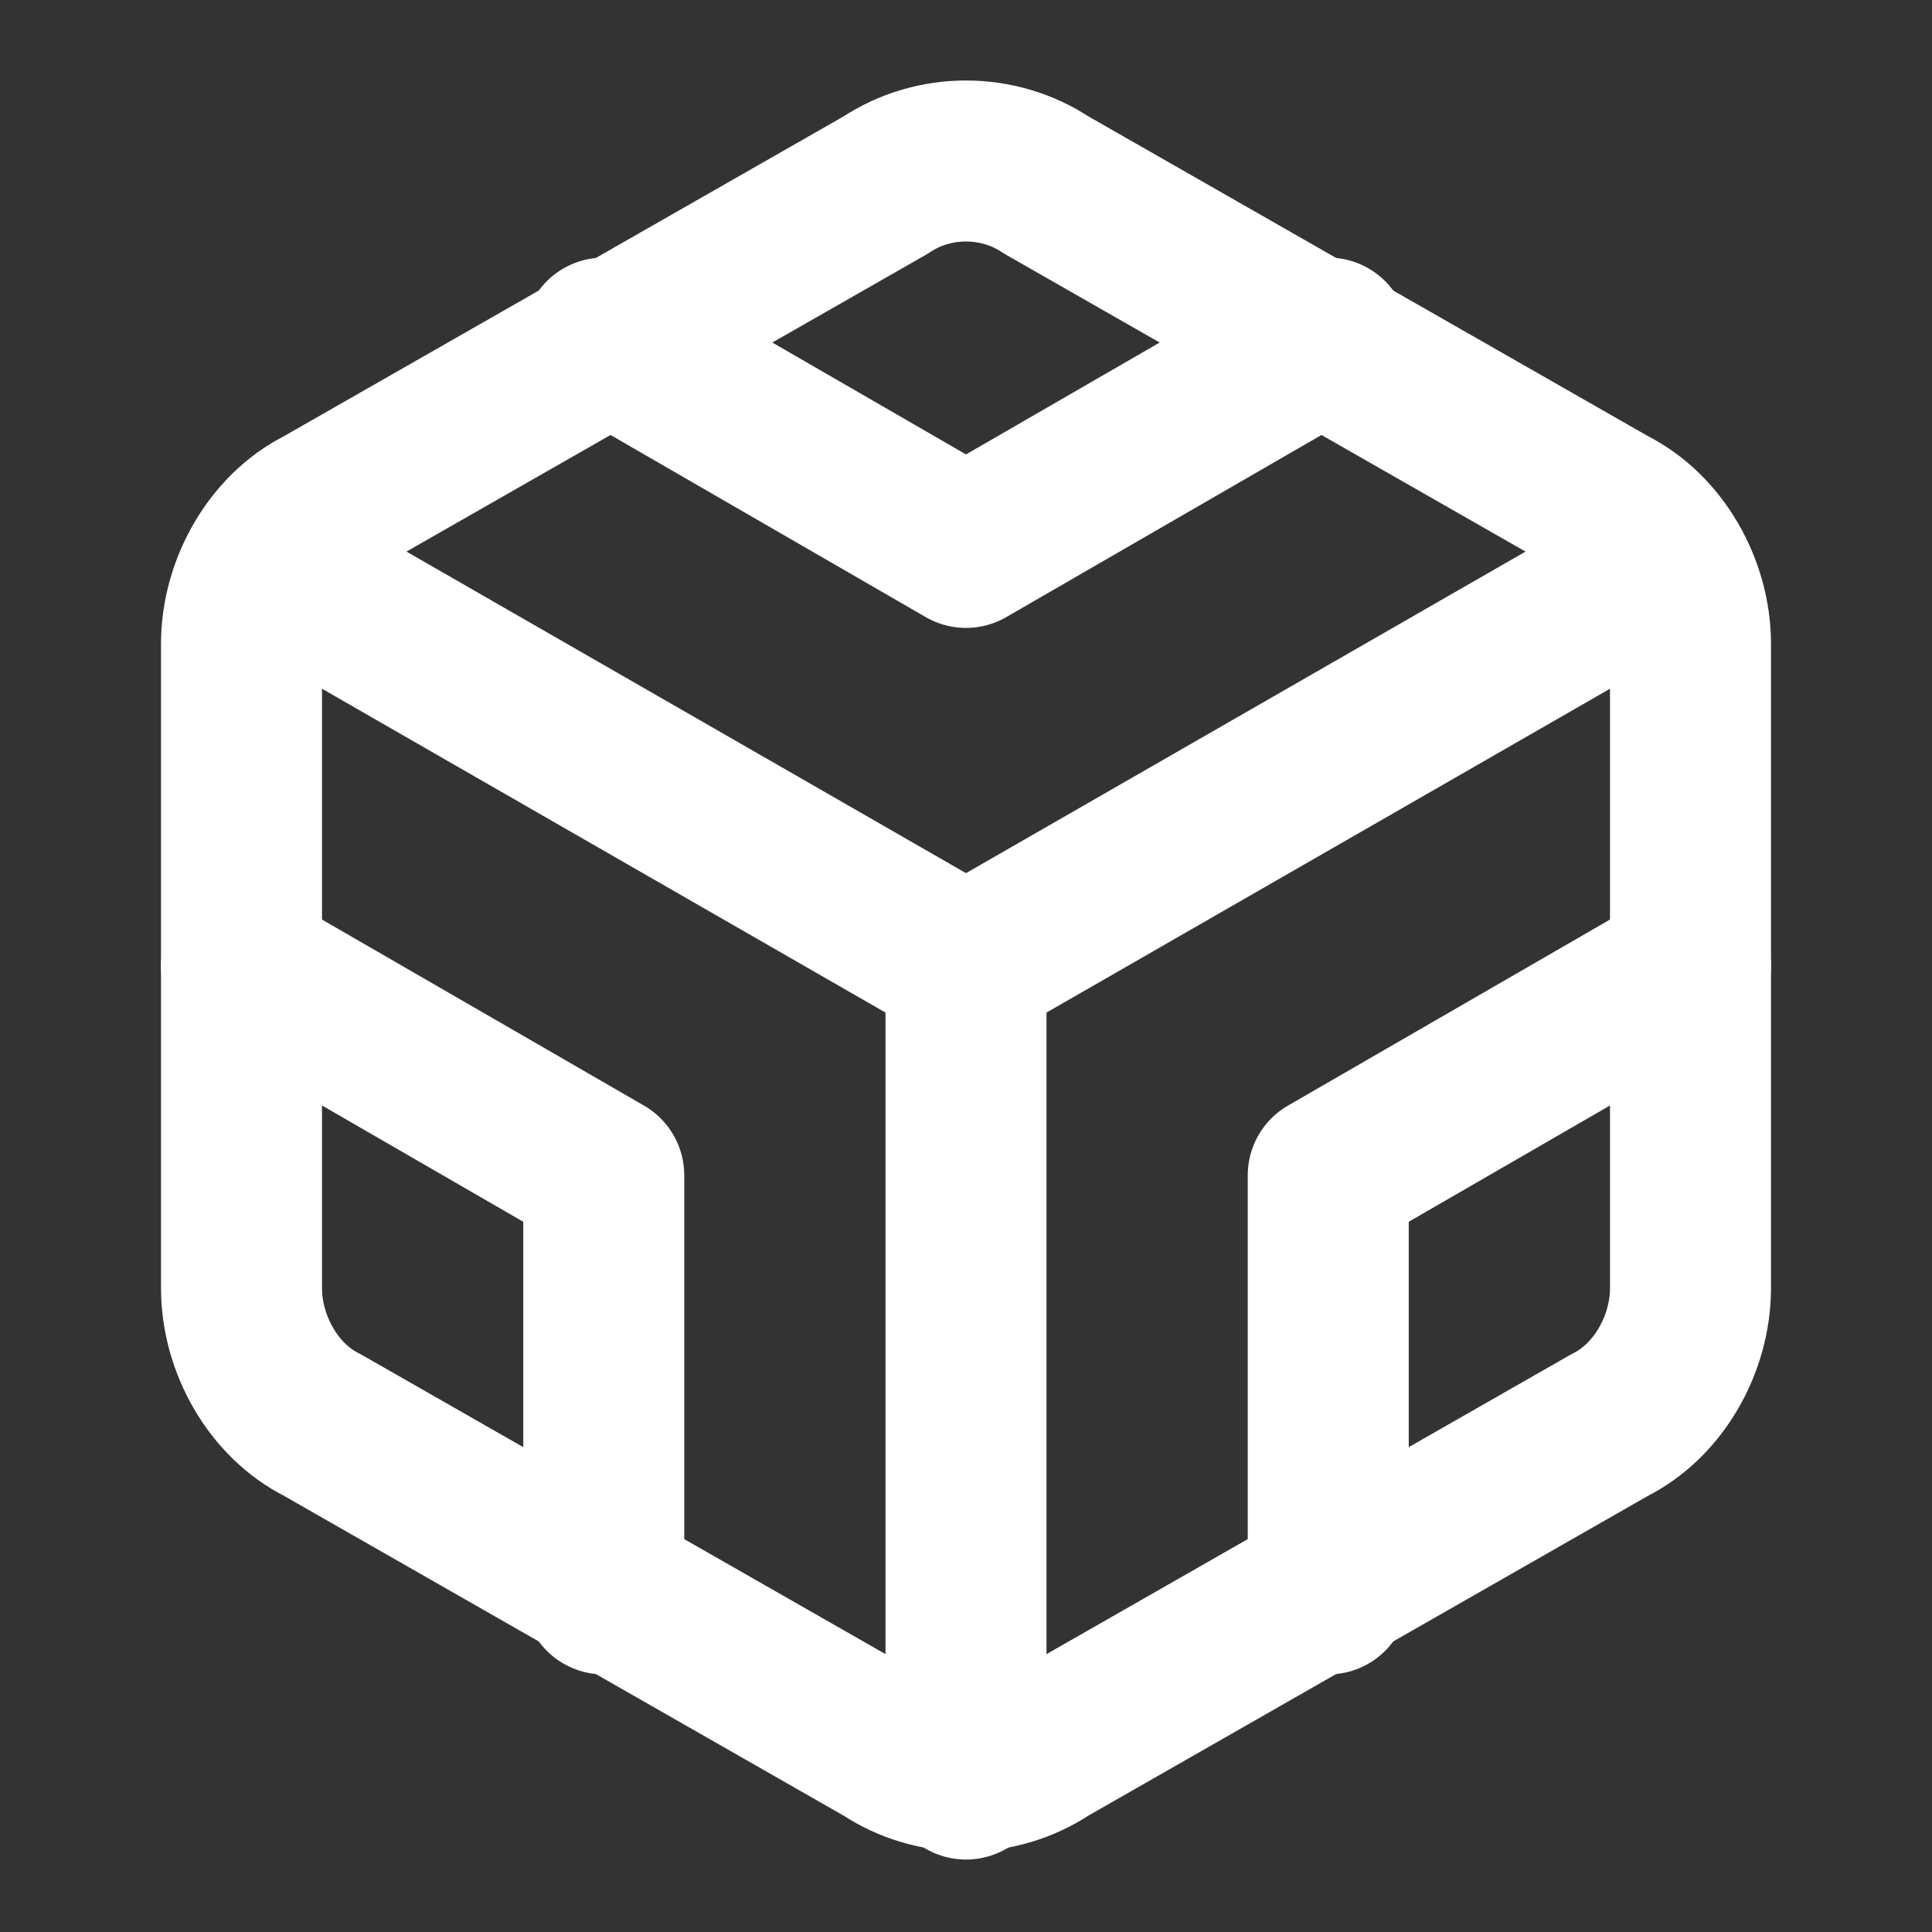 <?xml version="1.0" encoding="utf-8"?>
<!-- Generator: Adobe Illustrator 26.0.1, SVG Export Plug-In . SVG Version: 6.00 Build 0)  -->
<svg version="1.1" id="Calque_1" xmlns="http://www.w3.org/2000/svg" xmlns:xlink="http://www.w3.org/1999/xlink" x="0px" y="0px"
	 viewBox="0 0 24 24" style="enable-background:new 0 0 24 24;" xml:space="preserve">
<rect x="0" y="0" width="24" height="24" fill="#333333" stroke="none"/>
<style type="text/css">
	.st0{fill:none;stroke:#FFFFFF;stroke-width:2;stroke-linecap:round;stroke-linejoin:round;}
</style>
<path class="st0" d="M21,16V8c0-0.7-0.4-1.4-1-1.7l-7-4c-0.6-0.4-1.4-0.4-2,0l-7,4C3.4,6.6,3,7.3,3,8v8c0,0.7,0.4,1.4,1,1.7l7,4
	c0.6,0.4,1.4,0.4,2,0l7-4C20.6,17.4,21,16.7,21,16z"/>
<polyline class="st0" points="7.5,4.2 12,6.8 16.5,4.2 "/>
<polyline class="st0" points="7.5,19.8 7.5,14.6 3,12 "/>
<polyline class="st0" points="21,12 16.5,14.6 16.5,19.8 "/>
<polyline class="st0" points="3.3,7 12,12 20.7,7 "/>
<line class="st0" x1="12" y1="22.1" x2="12" y2="12"/>
</svg>
